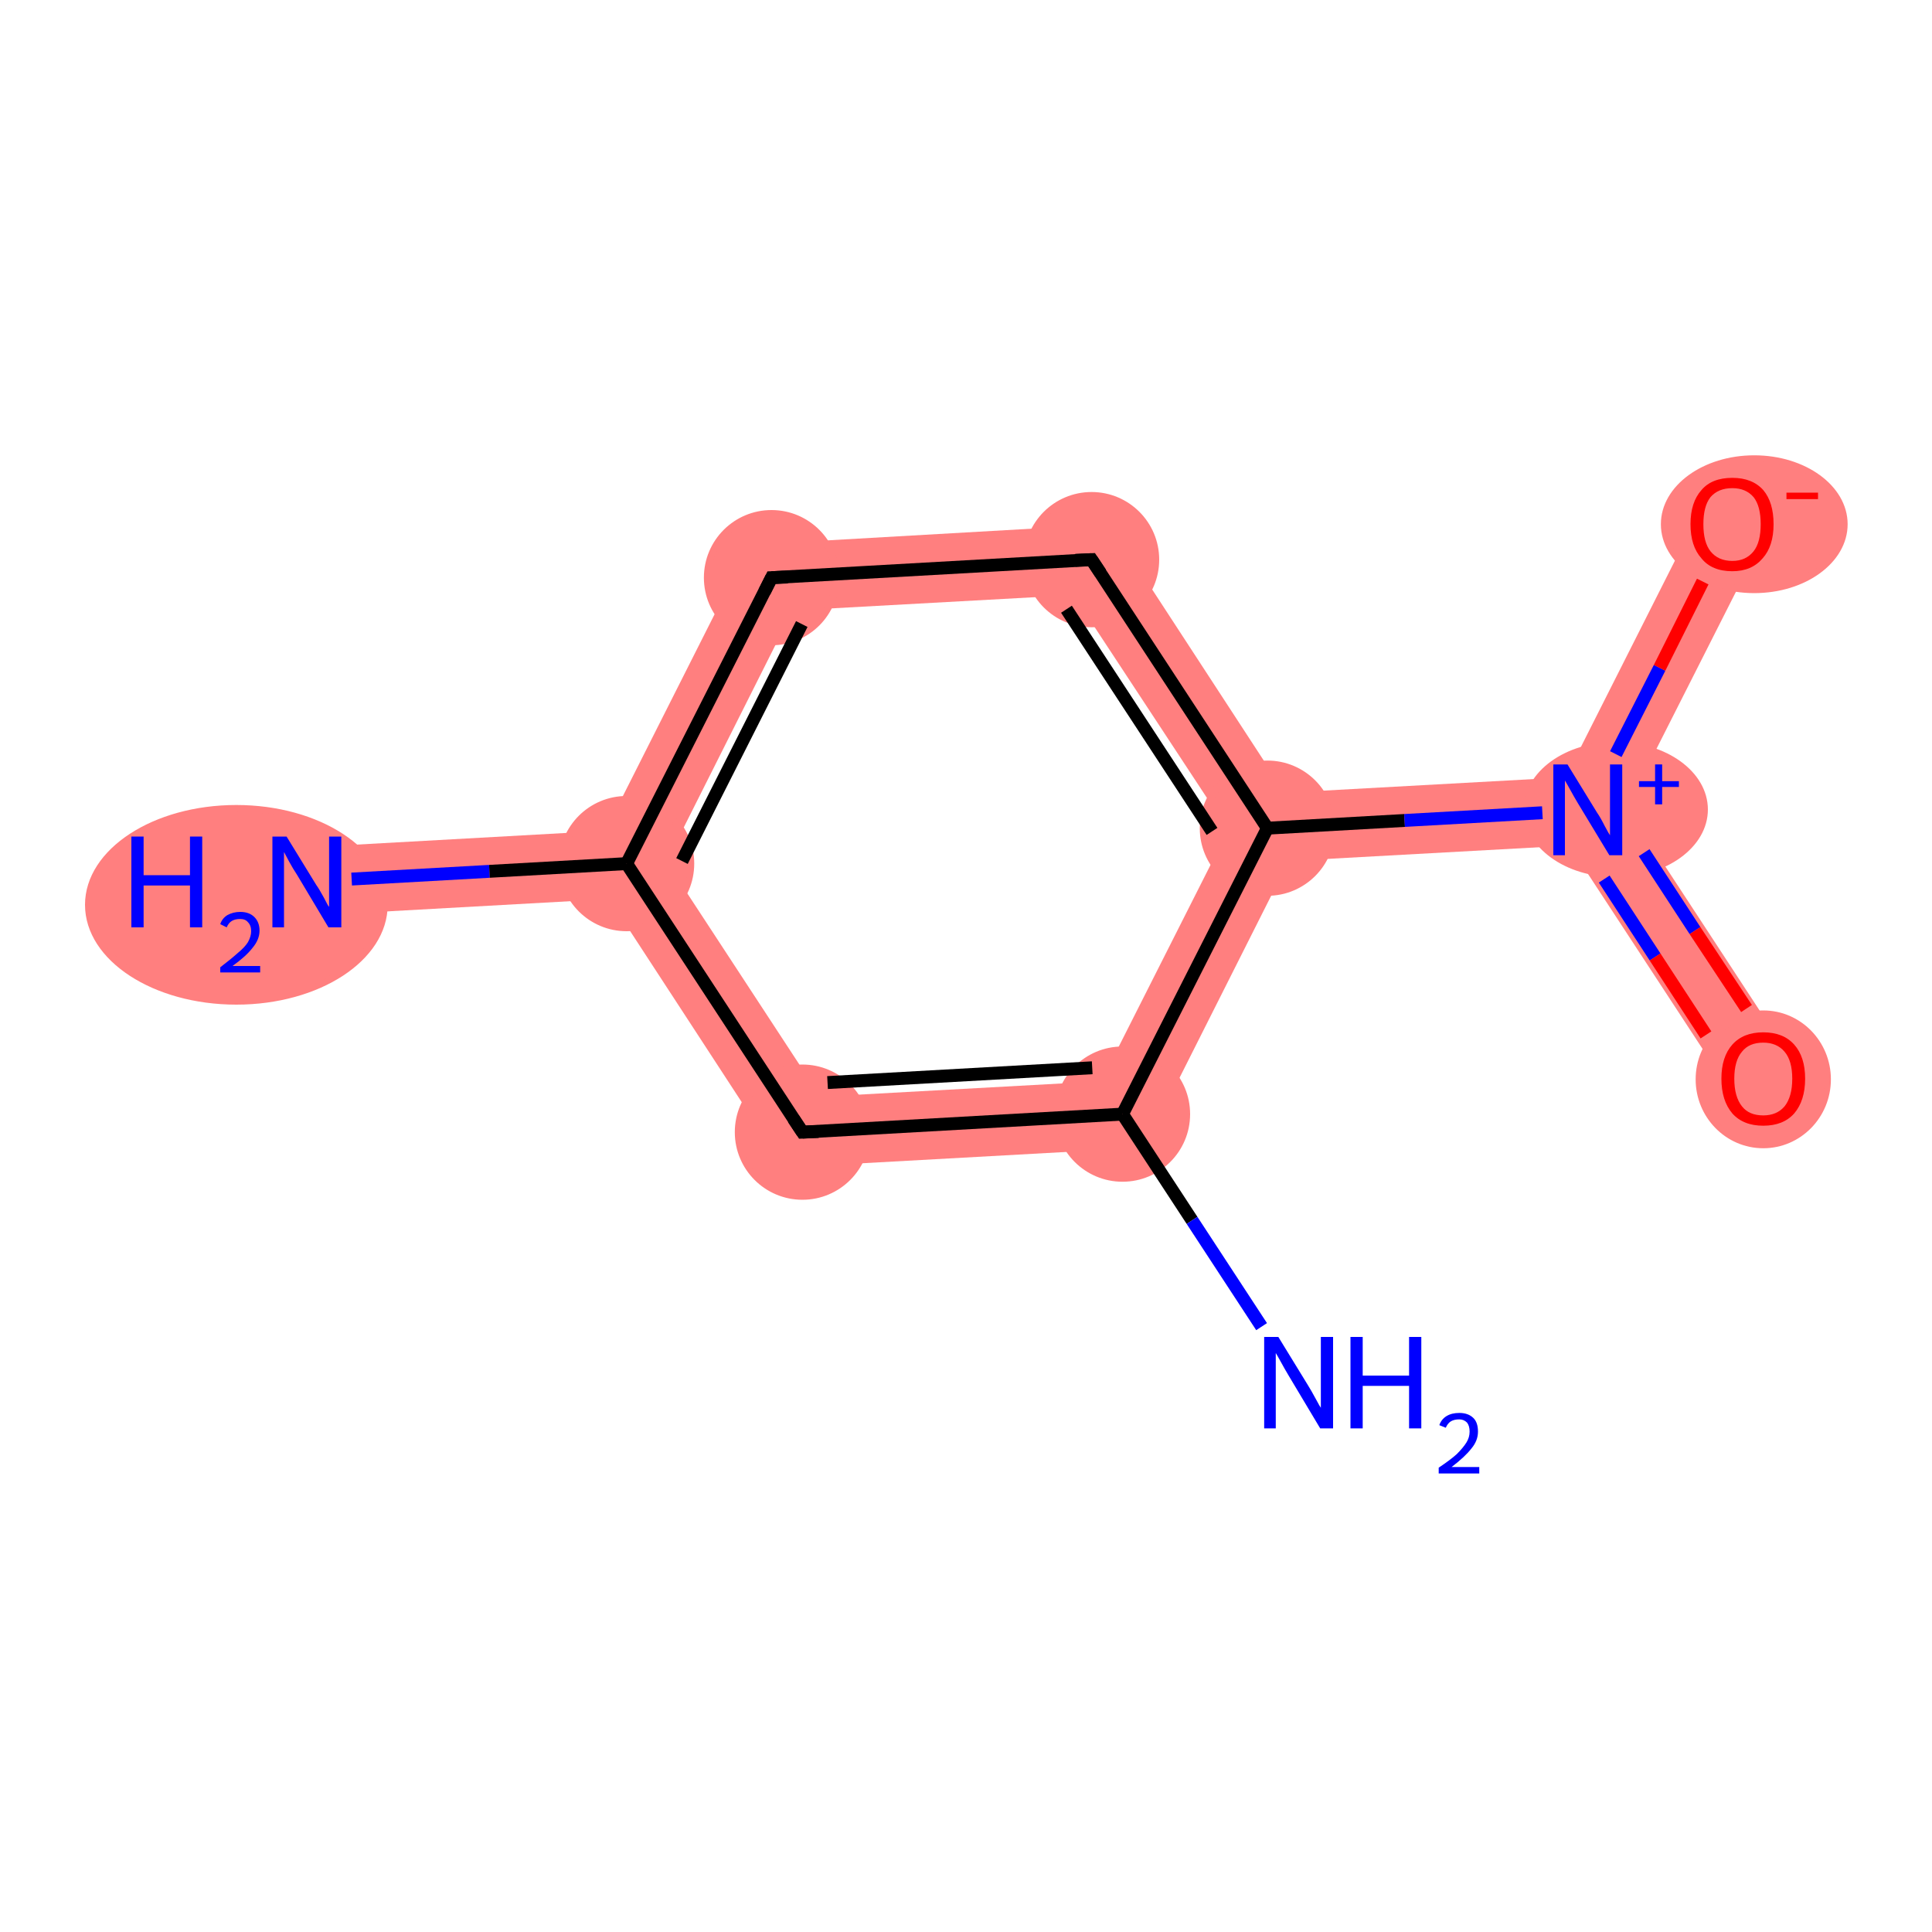 <?xml version='1.0' encoding='iso-8859-1'?>
<svg version='1.1' baseProfile='full'
              xmlns='http://www.w3.org/2000/svg'
                      xmlns:rdkit='http://www.rdkit.org/xml'
                      xmlns:xlink='http://www.w3.org/1999/xlink'
                  xml:space='preserve'
width='300px' height='300px' viewBox='0 0 300 300'>
<!-- END OF HEADER -->
<rect style='opacity:1.0;fill:#FFFFFF;stroke:none' width='300.0' height='300.0' x='0.0' y='0.0'> </rect>
<path class='bond-0 atom-0 atom-1' d='M 94.0,129.0 L 97.3,134.1 L 94.6,139.6 L 47.9,142.2 L 47.3,131.6 Z' style='fill:#FF7F7F;fill-rule:evenodd;fill-opacity:1;stroke:#FF7F7F;stroke-width:0.0px;stroke-linecap:butt;stroke-linejoin:miter;stroke-opacity:1;' />
<path class='bond-1 atom-1 atom-2' d='M 116.4,84.6 L 123.1,94.8 L 103.5,133.8 L 97.3,134.1 L 94.0,129.0 Z' style='fill:#FF7F7F;fill-rule:evenodd;fill-opacity:1;stroke:#FF7F7F;stroke-width:0.0px;stroke-linecap:butt;stroke-linejoin:miter;stroke-opacity:1;' />
<path class='bond-10 atom-1 atom-10' d='M 103.5,133.8 L 127.4,170.3 L 121.8,181.3 L 94.6,139.6 L 97.3,134.1 Z' style='fill:#FF7F7F;fill-rule:evenodd;fill-opacity:1;stroke:#FF7F7F;stroke-width:0.0px;stroke-linecap:butt;stroke-linejoin:miter;stroke-opacity:1;' />
<path class='bond-2 atom-2 atom-3' d='M 172.3,81.4 L 166.7,92.4 L 123.1,94.8 L 116.4,84.6 Z' style='fill:#FF7F7F;fill-rule:evenodd;fill-opacity:1;stroke:#FF7F7F;stroke-width:0.0px;stroke-linecap:butt;stroke-linejoin:miter;stroke-opacity:1;' />
<path class='bond-3 atom-3 atom-4' d='M 172.3,81.4 L 199.5,123.1 L 196.8,128.6 L 190.7,128.9 L 166.7,92.4 Z' style='fill:#FF7F7F;fill-rule:evenodd;fill-opacity:1;stroke:#FF7F7F;stroke-width:0.0px;stroke-linecap:butt;stroke-linejoin:miter;stroke-opacity:1;' />
<path class='bond-4 atom-4 atom-5' d='M 243.1,120.7 L 246.5,125.8 L 243.7,131.3 L 200.1,133.7 L 196.8,128.6 L 199.5,123.1 Z' style='fill:#FF7F7F;fill-rule:evenodd;fill-opacity:1;stroke:#FF7F7F;stroke-width:0.0px;stroke-linecap:butt;stroke-linejoin:miter;stroke-opacity:1;' />
<path class='bond-7 atom-4 atom-8' d='M 196.8,128.6 L 200.1,133.7 L 177.7,178.2 L 171.0,167.9 L 190.7,128.9 Z' style='fill:#FF7F7F;fill-rule:evenodd;fill-opacity:1;stroke:#FF7F7F;stroke-width:0.0px;stroke-linecap:butt;stroke-linejoin:miter;stroke-opacity:1;' />
<path class='bond-5 atom-5 atom-6' d='M 252.6,125.4 L 278.2,164.5 L 269.3,170.4 L 243.7,131.3 L 246.5,125.8 Z' style='fill:#FF7F7F;fill-rule:evenodd;fill-opacity:1;stroke:#FF7F7F;stroke-width:0.0px;stroke-linecap:butt;stroke-linejoin:miter;stroke-opacity:1;' />
<path class='bond-6 atom-5 atom-7' d='M 264.2,78.9 L 273.7,83.7 L 252.6,125.4 L 246.5,125.8 L 243.1,120.7 Z' style='fill:#FF7F7F;fill-rule:evenodd;fill-opacity:1;stroke:#FF7F7F;stroke-width:0.0px;stroke-linecap:butt;stroke-linejoin:miter;stroke-opacity:1;' />
<path class='bond-9 atom-8 atom-10' d='M 171.0,167.9 L 177.7,178.2 L 121.8,181.3 L 127.4,170.3 Z' style='fill:#FF7F7F;fill-rule:evenodd;fill-opacity:1;stroke:#FF7F7F;stroke-width:0.0px;stroke-linecap:butt;stroke-linejoin:miter;stroke-opacity:1;' />
<ellipse cx='36.7' cy='140.5' rx='23.0' ry='15.0' class='atom-0'  style='fill:#FF7F7F;fill-rule:evenodd;stroke:#FF7F7F;stroke-width:1.0px;stroke-linecap:butt;stroke-linejoin:miter;stroke-opacity:1' />
<ellipse cx='97.3' cy='134.1' rx='10.0' ry='10.0' class='atom-1'  style='fill:#FF7F7F;fill-rule:evenodd;stroke:#FF7F7F;stroke-width:1.0px;stroke-linecap:butt;stroke-linejoin:miter;stroke-opacity:1' />
<ellipse cx='119.8' cy='89.7' rx='10.0' ry='10.0' class='atom-2'  style='fill:#FF7F7F;fill-rule:evenodd;stroke:#FF7F7F;stroke-width:1.0px;stroke-linecap:butt;stroke-linejoin:miter;stroke-opacity:1' />
<ellipse cx='169.5' cy='86.9' rx='10.0' ry='10.0' class='atom-3'  style='fill:#FF7F7F;fill-rule:evenodd;stroke:#FF7F7F;stroke-width:1.0px;stroke-linecap:butt;stroke-linejoin:miter;stroke-opacity:1' />
<ellipse cx='196.8' cy='128.6' rx='10.0' ry='10.0' class='atom-4'  style='fill:#FF7F7F;fill-rule:evenodd;stroke:#FF7F7F;stroke-width:1.0px;stroke-linecap:butt;stroke-linejoin:miter;stroke-opacity:1' />
<ellipse cx='250.9' cy='125.7' rx='13.8' ry='10.0' class='atom-5'  style='fill:#FF7F7F;fill-rule:evenodd;stroke:#FF7F7F;stroke-width:1.0px;stroke-linecap:butt;stroke-linejoin:miter;stroke-opacity:1' />
<ellipse cx='273.8' cy='167.6' rx='10.0' ry='10.2' class='atom-6'  style='fill:#FF7F7F;fill-rule:evenodd;stroke:#FF7F7F;stroke-width:1.0px;stroke-linecap:butt;stroke-linejoin:miter;stroke-opacity:1' />
<ellipse cx='272.4' cy='81.4' rx='14.0' ry='10.2' class='atom-7'  style='fill:#FF7F7F;fill-rule:evenodd;stroke:#FF7F7F;stroke-width:1.0px;stroke-linecap:butt;stroke-linejoin:miter;stroke-opacity:1' />
<ellipse cx='174.3' cy='173.0' rx='10.0' ry='10.0' class='atom-8'  style='fill:#FF7F7F;fill-rule:evenodd;stroke:#FF7F7F;stroke-width:1.0px;stroke-linecap:butt;stroke-linejoin:miter;stroke-opacity:1' />
<ellipse cx='124.6' cy='175.8' rx='10.0' ry='10.0' class='atom-10'  style='fill:#FF7F7F;fill-rule:evenodd;stroke:#FF7F7F;stroke-width:1.0px;stroke-linecap:butt;stroke-linejoin:miter;stroke-opacity:1' />
<path class='bond-0 atom-0 atom-1' d='M 54.6,136.5 L 76.0,135.3' style='fill:none;fill-rule:evenodd;stroke:#0000FF;stroke-width:2.0px;stroke-linecap:butt;stroke-linejoin:miter;stroke-opacity:1' />
<path class='bond-0 atom-0 atom-1' d='M 76.0,135.3 L 97.3,134.1' style='fill:none;fill-rule:evenodd;stroke:#000000;stroke-width:2.0px;stroke-linecap:butt;stroke-linejoin:miter;stroke-opacity:1' />
<path class='bond-1 atom-1 atom-2' d='M 97.3,134.1 L 119.8,89.7' style='fill:none;fill-rule:evenodd;stroke:#000000;stroke-width:2.0px;stroke-linecap:butt;stroke-linejoin:miter;stroke-opacity:1' />
<path class='bond-1 atom-1 atom-2' d='M 105.9,133.7 L 124.5,96.9' style='fill:none;fill-rule:evenodd;stroke:#000000;stroke-width:2.0px;stroke-linecap:butt;stroke-linejoin:miter;stroke-opacity:1' />
<path class='bond-2 atom-2 atom-3' d='M 119.8,89.7 L 169.5,86.9' style='fill:none;fill-rule:evenodd;stroke:#000000;stroke-width:2.0px;stroke-linecap:butt;stroke-linejoin:miter;stroke-opacity:1' />
<path class='bond-3 atom-3 atom-4' d='M 169.5,86.9 L 196.8,128.6' style='fill:none;fill-rule:evenodd;stroke:#000000;stroke-width:2.0px;stroke-linecap:butt;stroke-linejoin:miter;stroke-opacity:1' />
<path class='bond-3 atom-3 atom-4' d='M 165.6,94.6 L 188.2,129.1' style='fill:none;fill-rule:evenodd;stroke:#000000;stroke-width:2.0px;stroke-linecap:butt;stroke-linejoin:miter;stroke-opacity:1' />
<path class='bond-4 atom-4 atom-5' d='M 196.8,128.6 L 218.1,127.4' style='fill:none;fill-rule:evenodd;stroke:#000000;stroke-width:2.0px;stroke-linecap:butt;stroke-linejoin:miter;stroke-opacity:1' />
<path class='bond-4 atom-4 atom-5' d='M 218.1,127.4 L 239.5,126.2' style='fill:none;fill-rule:evenodd;stroke:#0000FF;stroke-width:2.0px;stroke-linecap:butt;stroke-linejoin:miter;stroke-opacity:1' />
<path class='bond-5 atom-5 atom-6' d='M 249.1,136.5 L 257.0,148.6' style='fill:none;fill-rule:evenodd;stroke:#0000FF;stroke-width:2.0px;stroke-linecap:butt;stroke-linejoin:miter;stroke-opacity:1' />
<path class='bond-5 atom-5 atom-6' d='M 257.0,148.6 L 264.9,160.7' style='fill:none;fill-rule:evenodd;stroke:#FF0000;stroke-width:2.0px;stroke-linecap:butt;stroke-linejoin:miter;stroke-opacity:1' />
<path class='bond-5 atom-5 atom-6' d='M 255.3,132.4 L 263.2,144.5' style='fill:none;fill-rule:evenodd;stroke:#0000FF;stroke-width:2.0px;stroke-linecap:butt;stroke-linejoin:miter;stroke-opacity:1' />
<path class='bond-5 atom-5 atom-6' d='M 263.2,144.5 L 271.2,156.6' style='fill:none;fill-rule:evenodd;stroke:#FF0000;stroke-width:2.0px;stroke-linecap:butt;stroke-linejoin:miter;stroke-opacity:1' />
<path class='bond-6 atom-5 atom-7' d='M 250.9,117.1 L 257.7,103.7' style='fill:none;fill-rule:evenodd;stroke:#0000FF;stroke-width:2.0px;stroke-linecap:butt;stroke-linejoin:miter;stroke-opacity:1' />
<path class='bond-6 atom-5 atom-7' d='M 257.7,103.7 L 264.4,90.3' style='fill:none;fill-rule:evenodd;stroke:#FF0000;stroke-width:2.0px;stroke-linecap:butt;stroke-linejoin:miter;stroke-opacity:1' />
<path class='bond-7 atom-4 atom-8' d='M 196.8,128.6 L 174.3,173.0' style='fill:none;fill-rule:evenodd;stroke:#000000;stroke-width:2.0px;stroke-linecap:butt;stroke-linejoin:miter;stroke-opacity:1' />
<path class='bond-8 atom-8 atom-9' d='M 174.3,173.0 L 185.1,189.5' style='fill:none;fill-rule:evenodd;stroke:#000000;stroke-width:2.0px;stroke-linecap:butt;stroke-linejoin:miter;stroke-opacity:1' />
<path class='bond-8 atom-8 atom-9' d='M 185.1,189.5 L 195.9,206.0' style='fill:none;fill-rule:evenodd;stroke:#0000FF;stroke-width:2.0px;stroke-linecap:butt;stroke-linejoin:miter;stroke-opacity:1' />
<path class='bond-9 atom-8 atom-10' d='M 174.3,173.0 L 124.6,175.8' style='fill:none;fill-rule:evenodd;stroke:#000000;stroke-width:2.0px;stroke-linecap:butt;stroke-linejoin:miter;stroke-opacity:1' />
<path class='bond-9 atom-8 atom-10' d='M 169.6,165.8 L 128.5,168.1' style='fill:none;fill-rule:evenodd;stroke:#000000;stroke-width:2.0px;stroke-linecap:butt;stroke-linejoin:miter;stroke-opacity:1' />
<path class='bond-10 atom-10 atom-1' d='M 124.6,175.8 L 97.3,134.1' style='fill:none;fill-rule:evenodd;stroke:#000000;stroke-width:2.0px;stroke-linecap:butt;stroke-linejoin:miter;stroke-opacity:1' />
<path d='M 118.7,91.9 L 119.8,89.7 L 122.3,89.6' style='fill:none;stroke:#000000;stroke-width:2.0px;stroke-linecap:butt;stroke-linejoin:miter;stroke-opacity:1;' />
<path d='M 167.0,87.0 L 169.5,86.9 L 170.9,89.0' style='fill:none;stroke:#000000;stroke-width:2.0px;stroke-linecap:butt;stroke-linejoin:miter;stroke-opacity:1;' />
<path d='M 127.1,175.7 L 124.6,175.8 L 123.2,173.7' style='fill:none;stroke:#000000;stroke-width:2.0px;stroke-linecap:butt;stroke-linejoin:miter;stroke-opacity:1;' />
<path class='atom-0' d='M 20.4 129.9
L 22.3 129.9
L 22.3 135.9
L 29.5 135.9
L 29.5 129.9
L 31.4 129.9
L 31.4 144.0
L 29.5 144.0
L 29.5 137.5
L 22.3 137.5
L 22.3 144.0
L 20.4 144.0
L 20.4 129.9
' fill='#0000FF'/>
<path class='atom-0' d='M 34.2 143.5
Q 34.5 142.6, 35.3 142.1
Q 36.2 141.6, 37.3 141.6
Q 38.7 141.6, 39.5 142.4
Q 40.3 143.2, 40.3 144.5
Q 40.3 145.9, 39.2 147.2
Q 38.2 148.5, 36.1 150.0
L 40.4 150.0
L 40.4 151.0
L 34.2 151.0
L 34.2 150.2
Q 35.9 148.9, 36.9 148.0
Q 38.0 147.1, 38.5 146.3
Q 39.0 145.4, 39.0 144.6
Q 39.0 143.7, 38.5 143.2
Q 38.1 142.7, 37.3 142.7
Q 36.5 142.7, 36.0 143.0
Q 35.5 143.3, 35.2 144.0
L 34.2 143.5
' fill='#0000FF'/>
<path class='atom-0' d='M 44.5 129.9
L 49.1 137.4
Q 49.6 138.1, 50.3 139.4
Q 51.0 140.8, 51.1 140.8
L 51.1 129.9
L 53.0 129.9
L 53.0 144.0
L 51.0 144.0
L 46.1 135.8
Q 45.5 134.9, 44.9 133.8
Q 44.3 132.7, 44.1 132.3
L 44.1 144.0
L 42.3 144.0
L 42.3 129.9
L 44.5 129.9
' fill='#0000FF'/>
<path class='atom-5' d='M 243.4 118.7
L 248.0 126.2
Q 248.5 126.9, 249.2 128.3
Q 249.9 129.6, 250.0 129.7
L 250.0 118.7
L 251.9 118.7
L 251.9 132.8
L 249.9 132.8
L 245.0 124.7
Q 244.4 123.7, 243.8 122.6
Q 243.2 121.5, 243.0 121.2
L 243.0 132.8
L 241.2 132.8
L 241.2 118.7
L 243.4 118.7
' fill='#0000FF'/>
<path class='atom-5' d='M 254.5 121.3
L 257.0 121.3
L 257.0 118.7
L 258.1 118.7
L 258.1 121.3
L 260.7 121.3
L 260.7 122.2
L 258.1 122.2
L 258.1 124.9
L 257.0 124.9
L 257.0 122.2
L 254.5 122.2
L 254.5 121.3
' fill='#0000FF'/>
<path class='atom-6' d='M 267.3 167.5
Q 267.3 164.1, 269.0 162.2
Q 270.7 160.3, 273.8 160.3
Q 276.9 160.3, 278.6 162.2
Q 280.3 164.1, 280.3 167.5
Q 280.3 170.9, 278.6 172.9
Q 276.9 174.8, 273.8 174.8
Q 270.7 174.8, 269.0 172.9
Q 267.3 170.9, 267.3 167.5
M 273.8 173.2
Q 275.9 173.2, 277.1 171.8
Q 278.3 170.3, 278.3 167.5
Q 278.3 164.7, 277.1 163.3
Q 275.9 161.9, 273.8 161.9
Q 271.6 161.9, 270.5 163.3
Q 269.3 164.7, 269.3 167.5
Q 269.3 170.3, 270.5 171.8
Q 271.6 173.2, 273.8 173.2
' fill='#FF0000'/>
<path class='atom-7' d='M 262.5 81.4
Q 262.5 78.0, 264.2 76.1
Q 265.8 74.2, 269.0 74.2
Q 272.1 74.2, 273.8 76.1
Q 275.4 78.0, 275.4 81.4
Q 275.4 84.8, 273.7 86.7
Q 272.0 88.7, 269.0 88.7
Q 265.8 88.7, 264.2 86.7
Q 262.5 84.8, 262.5 81.4
M 269.0 87.1
Q 271.1 87.1, 272.3 85.6
Q 273.4 84.2, 273.4 81.4
Q 273.4 78.6, 272.3 77.2
Q 271.1 75.8, 269.0 75.8
Q 266.8 75.8, 265.6 77.2
Q 264.5 78.6, 264.5 81.4
Q 264.5 84.2, 265.6 85.6
Q 266.8 87.1, 269.0 87.1
' fill='#FF0000'/>
<path class='atom-7' d='M 277.4 76.5
L 282.3 76.5
L 282.3 77.5
L 277.4 77.5
L 277.4 76.5
' fill='#FF0000'/>
<path class='atom-9' d='M 198.5 207.6
L 203.1 215.1
Q 203.6 215.9, 204.3 217.2
Q 205.0 218.5, 205.1 218.6
L 205.1 207.6
L 207.0 207.6
L 207.0 221.8
L 205.0 221.8
L 200.1 213.6
Q 199.5 212.6, 198.9 211.5
Q 198.3 210.4, 198.1 210.1
L 198.1 221.8
L 196.3 221.8
L 196.3 207.6
L 198.5 207.6
' fill='#0000FF'/>
<path class='atom-9' d='M 209.7 207.6
L 211.6 207.6
L 211.6 213.6
L 218.8 213.6
L 218.8 207.6
L 220.7 207.6
L 220.7 221.8
L 218.8 221.8
L 218.8 215.2
L 211.6 215.2
L 211.6 221.8
L 209.7 221.8
L 209.7 207.6
' fill='#0000FF'/>
<path class='atom-9' d='M 223.5 221.3
Q 223.8 220.4, 224.6 219.9
Q 225.4 219.4, 226.6 219.4
Q 228.0 219.4, 228.8 220.2
Q 229.5 220.9, 229.5 222.3
Q 229.5 223.7, 228.5 224.9
Q 227.5 226.2, 225.4 227.8
L 229.7 227.8
L 229.7 228.8
L 223.4 228.8
L 223.4 227.9
Q 225.2 226.7, 226.2 225.8
Q 227.2 224.8, 227.7 224.0
Q 228.2 223.2, 228.2 222.3
Q 228.2 221.4, 227.8 220.9
Q 227.3 220.4, 226.6 220.4
Q 225.8 220.4, 225.3 220.7
Q 224.8 221.0, 224.5 221.7
L 223.5 221.3
' fill='#0000FF'/>
</svg>
